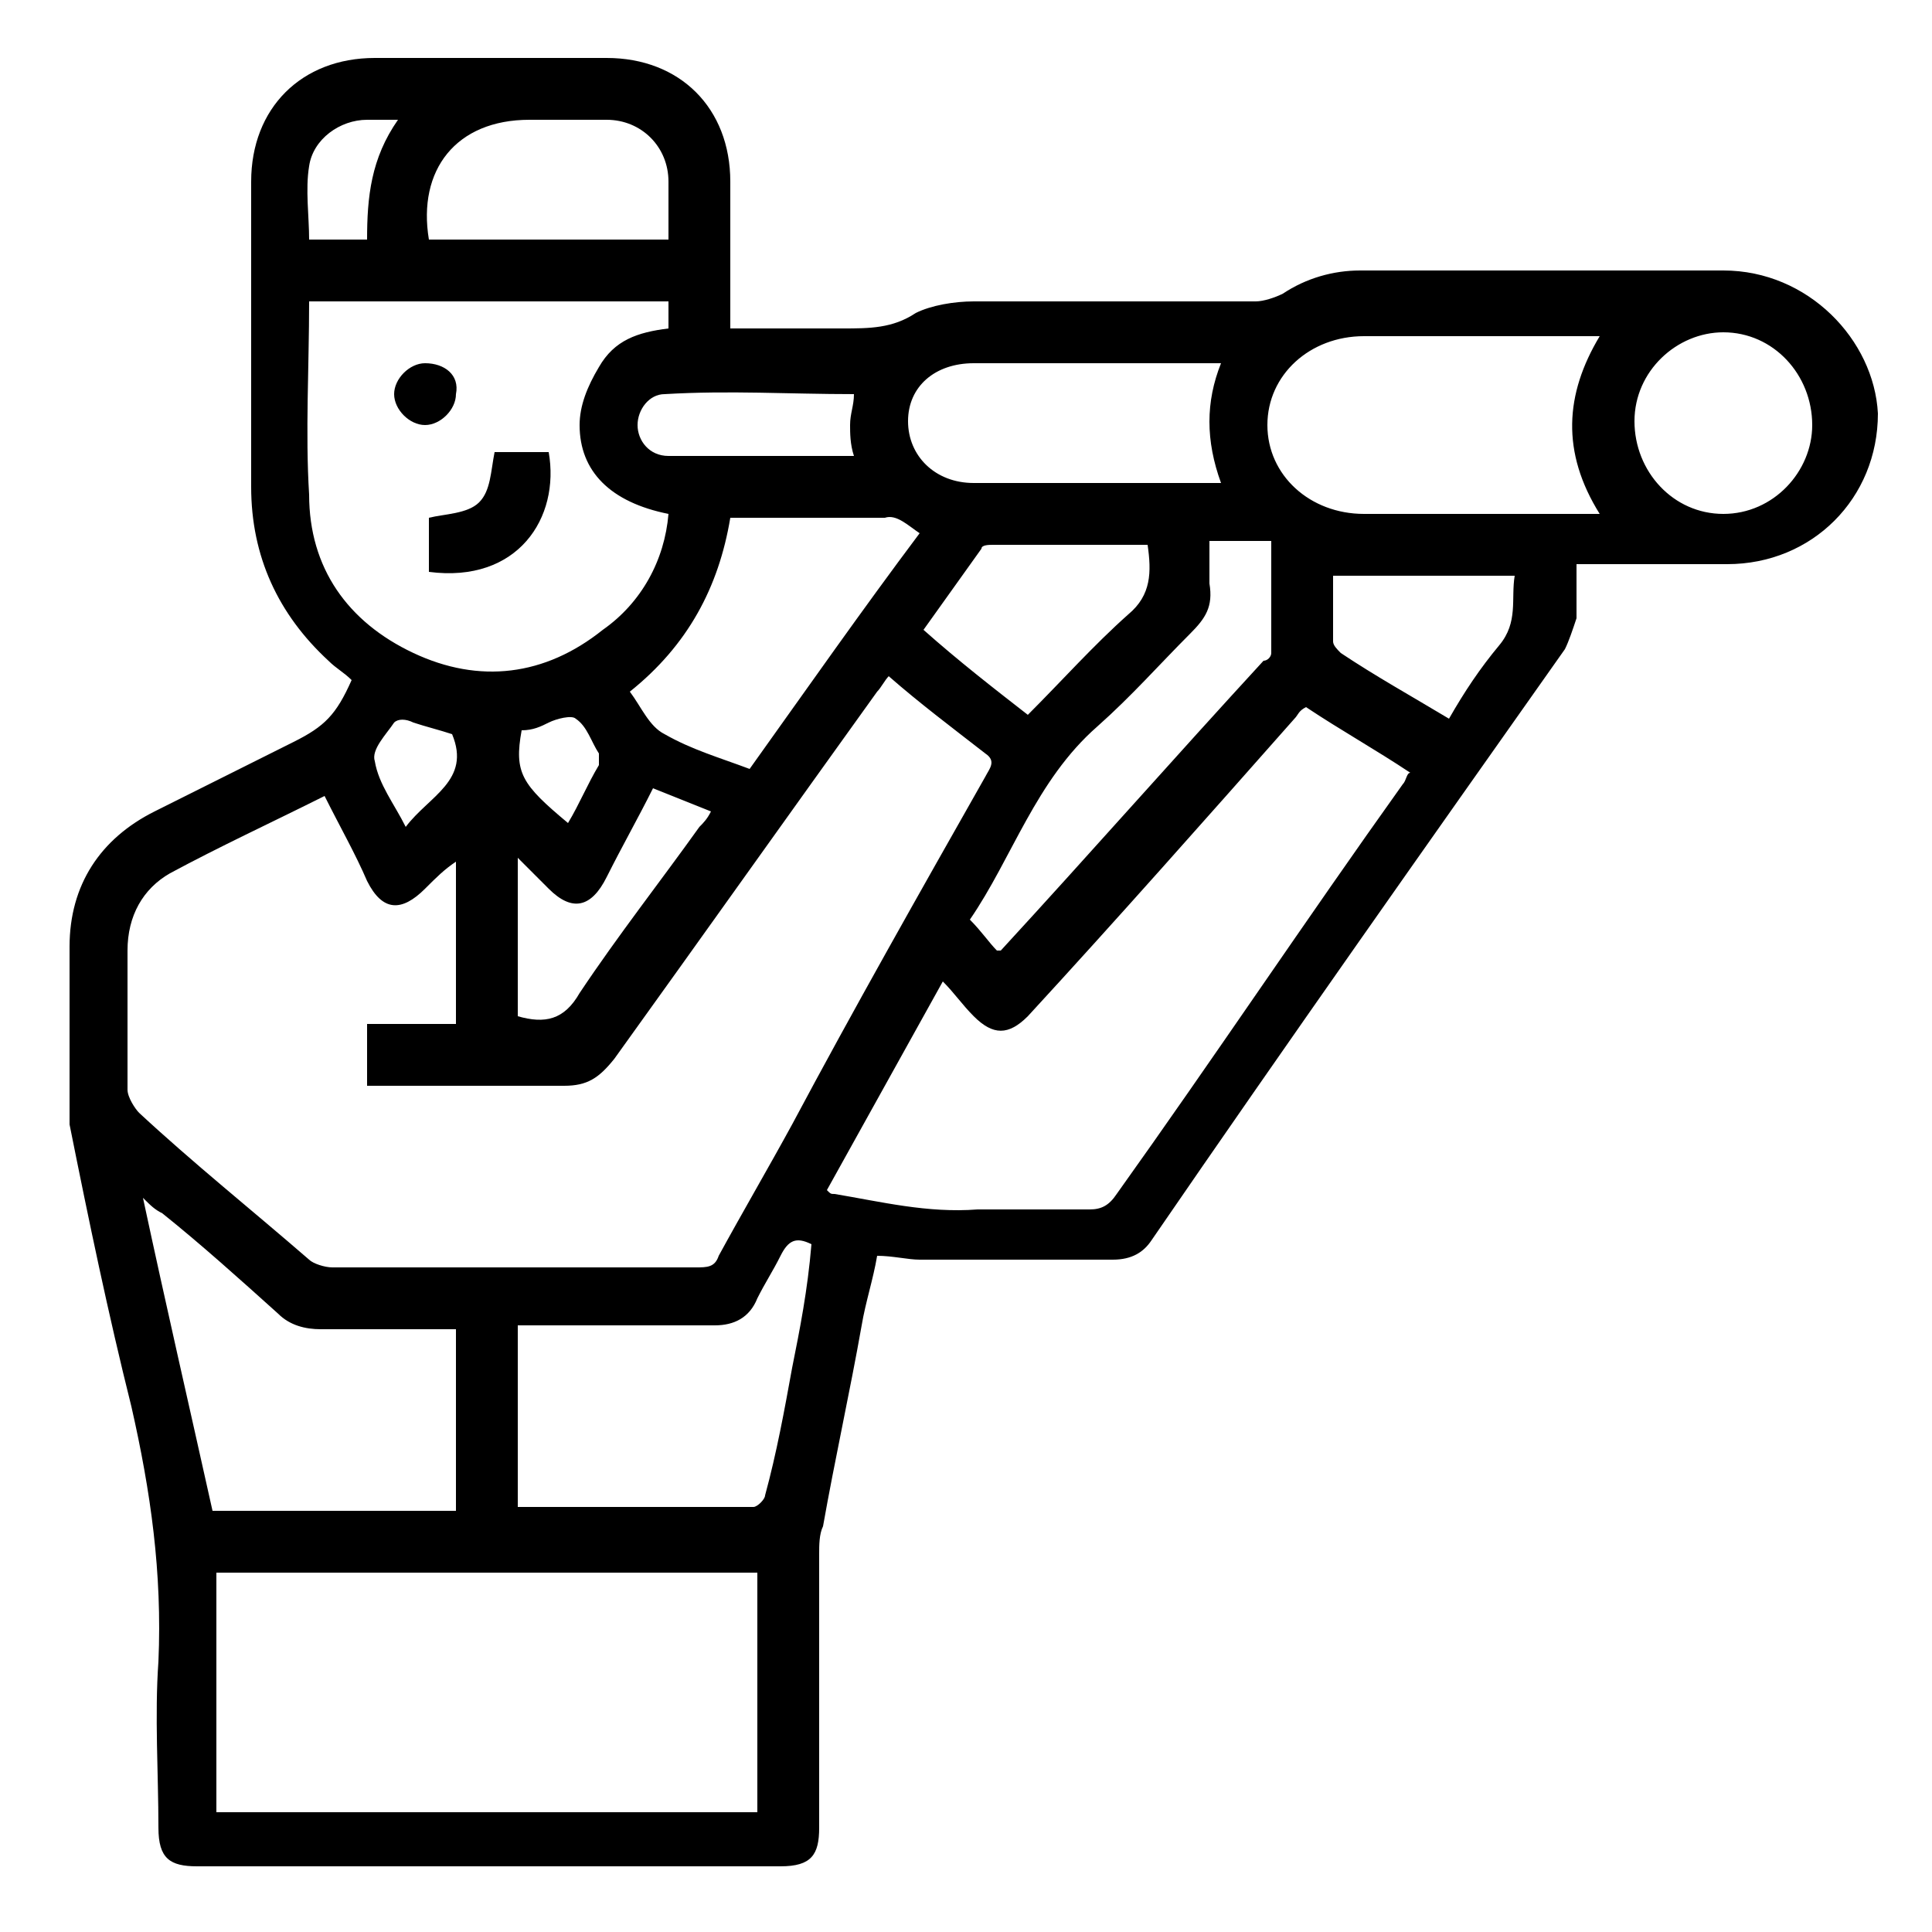 <svg version="1.1" id="Camada_1" xmlns="http://www.w3.org/2000/svg" xmlns:xlink="http://www.w3.org/1999/xlink" x="0px" y="0px"
	 viewBox="0 0 50 50" style="enable-background:new 0 0 50 50;" xml:space="preserve">
<g>
	<path d="M44.6,7c-3.1,0-6.2,0-9.4,0c-0.7,0-1.4,0.2-2,0.6c-0.2,0.1-0.5,0.2-0.7,0.2c-2.4,0-4.8,0-7.3,0c-0.5,0-1.1,0.1-1.5,0.3
		c-0.6,0.4-1.2,0.4-1.9,0.4c-0.8,0-1.7,0-2.5,0c-0.1,0-0.3,0-0.4,0c0-0.1,0-0.1,0-0.1c0-1.2,0-2.4,0-3.7c0-1.9-1.3-3.2-3.2-3.2
		c-2,0-4,0-6,0c-1.9,0-3.2,1.3-3.2,3.2c0,2.6,0,5.3,0,7.9c0,1.8,0.7,3.3,2,4.5c0.2,0.2,0.4,0.3,0.6,0.5c-0.4,0.9-0.7,1.2-1.5,1.6
		c-1.2,0.6-2.4,1.2-3.6,1.8c-1.4,0.7-2.2,1.9-2.2,3.5c0,1.4,0,2.7,0,4.1c0,0.2,0,0.3,0,0.5c0.5,2.5,1,4.9,1.6,7.3
		c0.5,2.2,0.8,4.3,0.7,6.6c-0.1,1.4,0,2.9,0,4.3c0,0.8,0.3,1,1,1h15.1c0.8,0,1-0.3,1-1c0-2.4,0-4.7,0-7.1c0-0.2,0-0.5,0.1-0.7
		c0.3-1.7,0.7-3.5,1-5.2c0.1-0.6,0.3-1.2,0.4-1.8c0.4,0,0.8,0.1,1.1,0.1c1.7,0,3.3,0,5,0c0.5,0,0.8-0.2,1-0.5
		c3.5-5.1,7.1-10.2,10.7-15.3c0.1-0.2,0.2-0.5,0.3-0.8c0-0.5,0-0.9,0-1.4c1.3,0,2.6,0,3.9,0c2.2,0,3.9-1.7,3.9-3.9
		C48.5,8.8,46.8,7,44.6,7z M32.9,14.1c0,0.9,0,1.8,0,2.8c0,0.1-0.1,0.2-0.2,0.2c-2.3,2.5-4.5,5-6.8,7.5c0,0-0.1,0-0.1,0
		c-0.2-0.2-0.4-0.5-0.7-0.8c1.1-1.6,1.7-3.6,3.3-5c0.9-0.8,1.6-1.6,2.4-2.4c0.4-0.4,0.6-0.7,0.5-1.3c0-0.4,0-0.7,0-1.1H32.9z
		 M26.6,18.5c-0.9-0.7-1.8-1.4-2.7-2.2c0.5-0.7,1-1.4,1.5-2.1c0-0.1,0.2-0.1,0.3-0.1c1.3,0,2.7,0,4,0c0.1,0.7,0.1,1.3-0.5,1.8
		C28.3,16.7,27.5,17.6,26.6,18.5z M25.2,9.4c2,0,4,0,6,0c0.1,0,0.3,0,0.4,0c-0.4,1-0.4,2,0,3.1c-0.1,0-0.3,0-0.4,0h-6
		c-1,0-1.7-0.7-1.7-1.6C23.5,10,24.2,9.4,25.2,9.4z M23.8,13.8c-1.5,2-2.9,4-4.4,6.1c-0.8-0.3-1.5-0.5-2.2-0.9
		c-0.4-0.2-0.6-0.7-0.9-1.1c1.5-1.2,2.3-2.7,2.6-4.5c1.4,0,2.7,0,4,0C23.2,13.3,23.5,13.6,23.8,13.8z M13.4,22.2
		c0.3,0.3,0.6,0.6,0.8,0.8c0.6,0.6,1.1,0.5,1.5-0.3c0.4-0.8,0.8-1.5,1.2-2.3c0.5,0.2,1,0.4,1.5,0.6c-0.1,0.2-0.2,0.3-0.3,0.4
		c-1,1.4-2.1,2.8-3.1,4.3c-0.4,0.7-0.9,0.8-1.6,0.6V22.2z M13.5,18.9c0.3,0,0.5-0.1,0.7-0.2c0.2-0.1,0.6-0.2,0.7-0.1
		c0.3,0.2,0.4,0.6,0.6,0.9c0,0.1,0,0.2,0,0.3c-0.3,0.5-0.5,1-0.8,1.5C13.5,20.3,13.3,20,13.5,18.9z M22.1,10.2
		c0,0.3-0.1,0.5-0.1,0.8c0,0.2,0,0.5,0.1,0.8h-2.9c-0.6,0-1.3,0-1.9,0c-0.5,0-0.8-0.4-0.8-0.8c0-0.4,0.3-0.8,0.7-0.8
		C18.9,10.1,20.4,10.2,22.1,10.2z M13.7,3.1c0.7,0,1.4,0,2,0c0.9,0,1.6,0.7,1.6,1.6c0,0.5,0,1,0,1.5h-6.2
		C10.8,4.4,11.8,3.1,13.7,3.1z M8,4.3c0.1-0.7,0.8-1.2,1.5-1.2h0.8c-0.7,1-0.8,2-0.8,3.1H8C8,5.6,7.9,4.9,8,4.3z M8,12.8
		c-0.1-1.6,0-3.3,0-5h9.3v0.7c-0.8,0.1-1.4,0.3-1.8,1C15.2,10,15,10.5,15,11c0,1.2,0.8,2,2.3,2.3c-0.1,1.2-0.7,2.3-1.7,3
		c-1.5,1.2-3.2,1.4-4.9,0.6C9,16.1,8,14.7,8,12.8z M10.5,21.4c-0.3-0.6-0.7-1.1-0.8-1.7c-0.1-0.3,0.3-0.7,0.5-1
		c0.1-0.1,0.3-0.1,0.5,0c0.3,0.1,0.7,0.2,1,0.3C12.2,20.2,11.1,20.6,10.5,21.4z M3.7,31c0.2,0.2,0.3,0.3,0.5,0.4c1,0.8,2,1.7,3,2.6
		c0.3,0.3,0.7,0.4,1.1,0.4c1.2,0,2.3,0,3.5,0v4.7H5.5C4.9,36.4,4.3,33.8,3.7,31z M19.6,46.9h-14v-6.2h14V46.9z M20.5,35.4
		c-0.2,1.1-0.4,2.2-0.7,3.3c0,0.1-0.2,0.3-0.3,0.3c-2,0-4,0-6.1,0v-4.7h0.8c1.5,0,2.9,0,4.3,0c0.5,0,0.9-0.2,1.1-0.7
		c0.2-0.4,0.4-0.7,0.6-1.1c0.2-0.4,0.4-0.5,0.8-0.3C20.9,33.4,20.7,34.4,20.5,35.4z M20.5,29.1c-0.6,1.1-1.3,2.3-1.9,3.4
		c-0.1,0.3-0.3,0.3-0.6,0.3c-3.1,0-6.3,0-9.4,0c-0.2,0-0.5-0.1-0.6-0.2c-1.5-1.3-3-2.5-4.4-3.8c-0.1-0.1-0.3-0.4-0.3-0.6
		c0-1.2,0-2.4,0-3.6c0-0.9,0.4-1.6,1.1-2c1.3-0.7,2.6-1.3,4-2c0.4,0.8,0.8,1.5,1.1,2.2c0.4,0.8,0.9,0.8,1.5,0.2
		c0.3-0.3,0.5-0.5,0.8-0.7v4.2H9.5v1.6h1.2c1.3,0,2.6,0,3.9,0c0.6,0,0.9-0.2,1.3-0.7c2.3-3.2,4.5-6.3,6.8-9.5
		c0.1-0.1,0.2-0.3,0.3-0.4c0.8,0.7,1.6,1.3,2.5,2c0.3,0.2,0.1,0.4,0,0.6C23.8,23.1,22.1,26.1,20.5,29.1z M36.3,20.3
		c-2.5,3.5-4.9,7.1-7.4,10.6c-0.2,0.3-0.4,0.4-0.7,0.4c-1,0-1.9,0-2.9,0c-1.3,0.1-2.5-0.2-3.7-0.4c-0.1,0-0.1,0-0.2-0.1
		c1-1.8,2-3.6,3-5.4c0.3,0.3,0.5,0.6,0.8,0.9c0.5,0.5,0.9,0.5,1.4,0c2.3-2.5,4.6-5.1,6.9-7.7c0.1-0.1,0.1-0.2,0.3-0.3
		c0.9,0.6,1.8,1.1,2.7,1.7C36.4,20,36.4,20.2,36.3,20.3z M38.8,16.7c-0.5,0.6-0.9,1.2-1.3,1.9c-1-0.6-1.9-1.1-2.8-1.7
		c-0.1-0.1-0.2-0.2-0.2-0.3c0-0.6,0-1.2,0-1.7h4.7C39.1,15.5,39.3,16.1,38.8,16.7z M41.4,13.3c-0.2,0-0.3,0-0.4,0
		c-1.9,0-3.8,0-5.7,0c-1.4,0-2.5-1-2.5-2.3c0-1.3,1.1-2.3,2.5-2.3H41c0.1,0,0.3,0,0.4,0C40.5,10.2,40.4,11.7,41.4,13.3z M44.6,13.3
		c-1.3,0-2.3-1.1-2.3-2.4c0-1.3,1.1-2.3,2.3-2.3c1.3,0,2.3,1.1,2.3,2.4C46.9,12.2,45.9,13.3,44.6,13.3z"/>
	<path d="M11.1,14.8v-1.4c0.4-0.1,1-0.1,1.3-0.4c0.3-0.3,0.3-0.8,0.4-1.3h1.4C14.5,13.4,13.4,15.1,11.1,14.8z"/>
	<path d="M11.8,10.2c0,0.4-0.4,0.8-0.8,0.8c-0.4,0-0.8-0.4-0.8-0.8c0-0.4,0.4-0.8,0.8-0.8C11.5,9.4,11.9,9.7,11.8,10.2z"/>
</g>
</svg>
